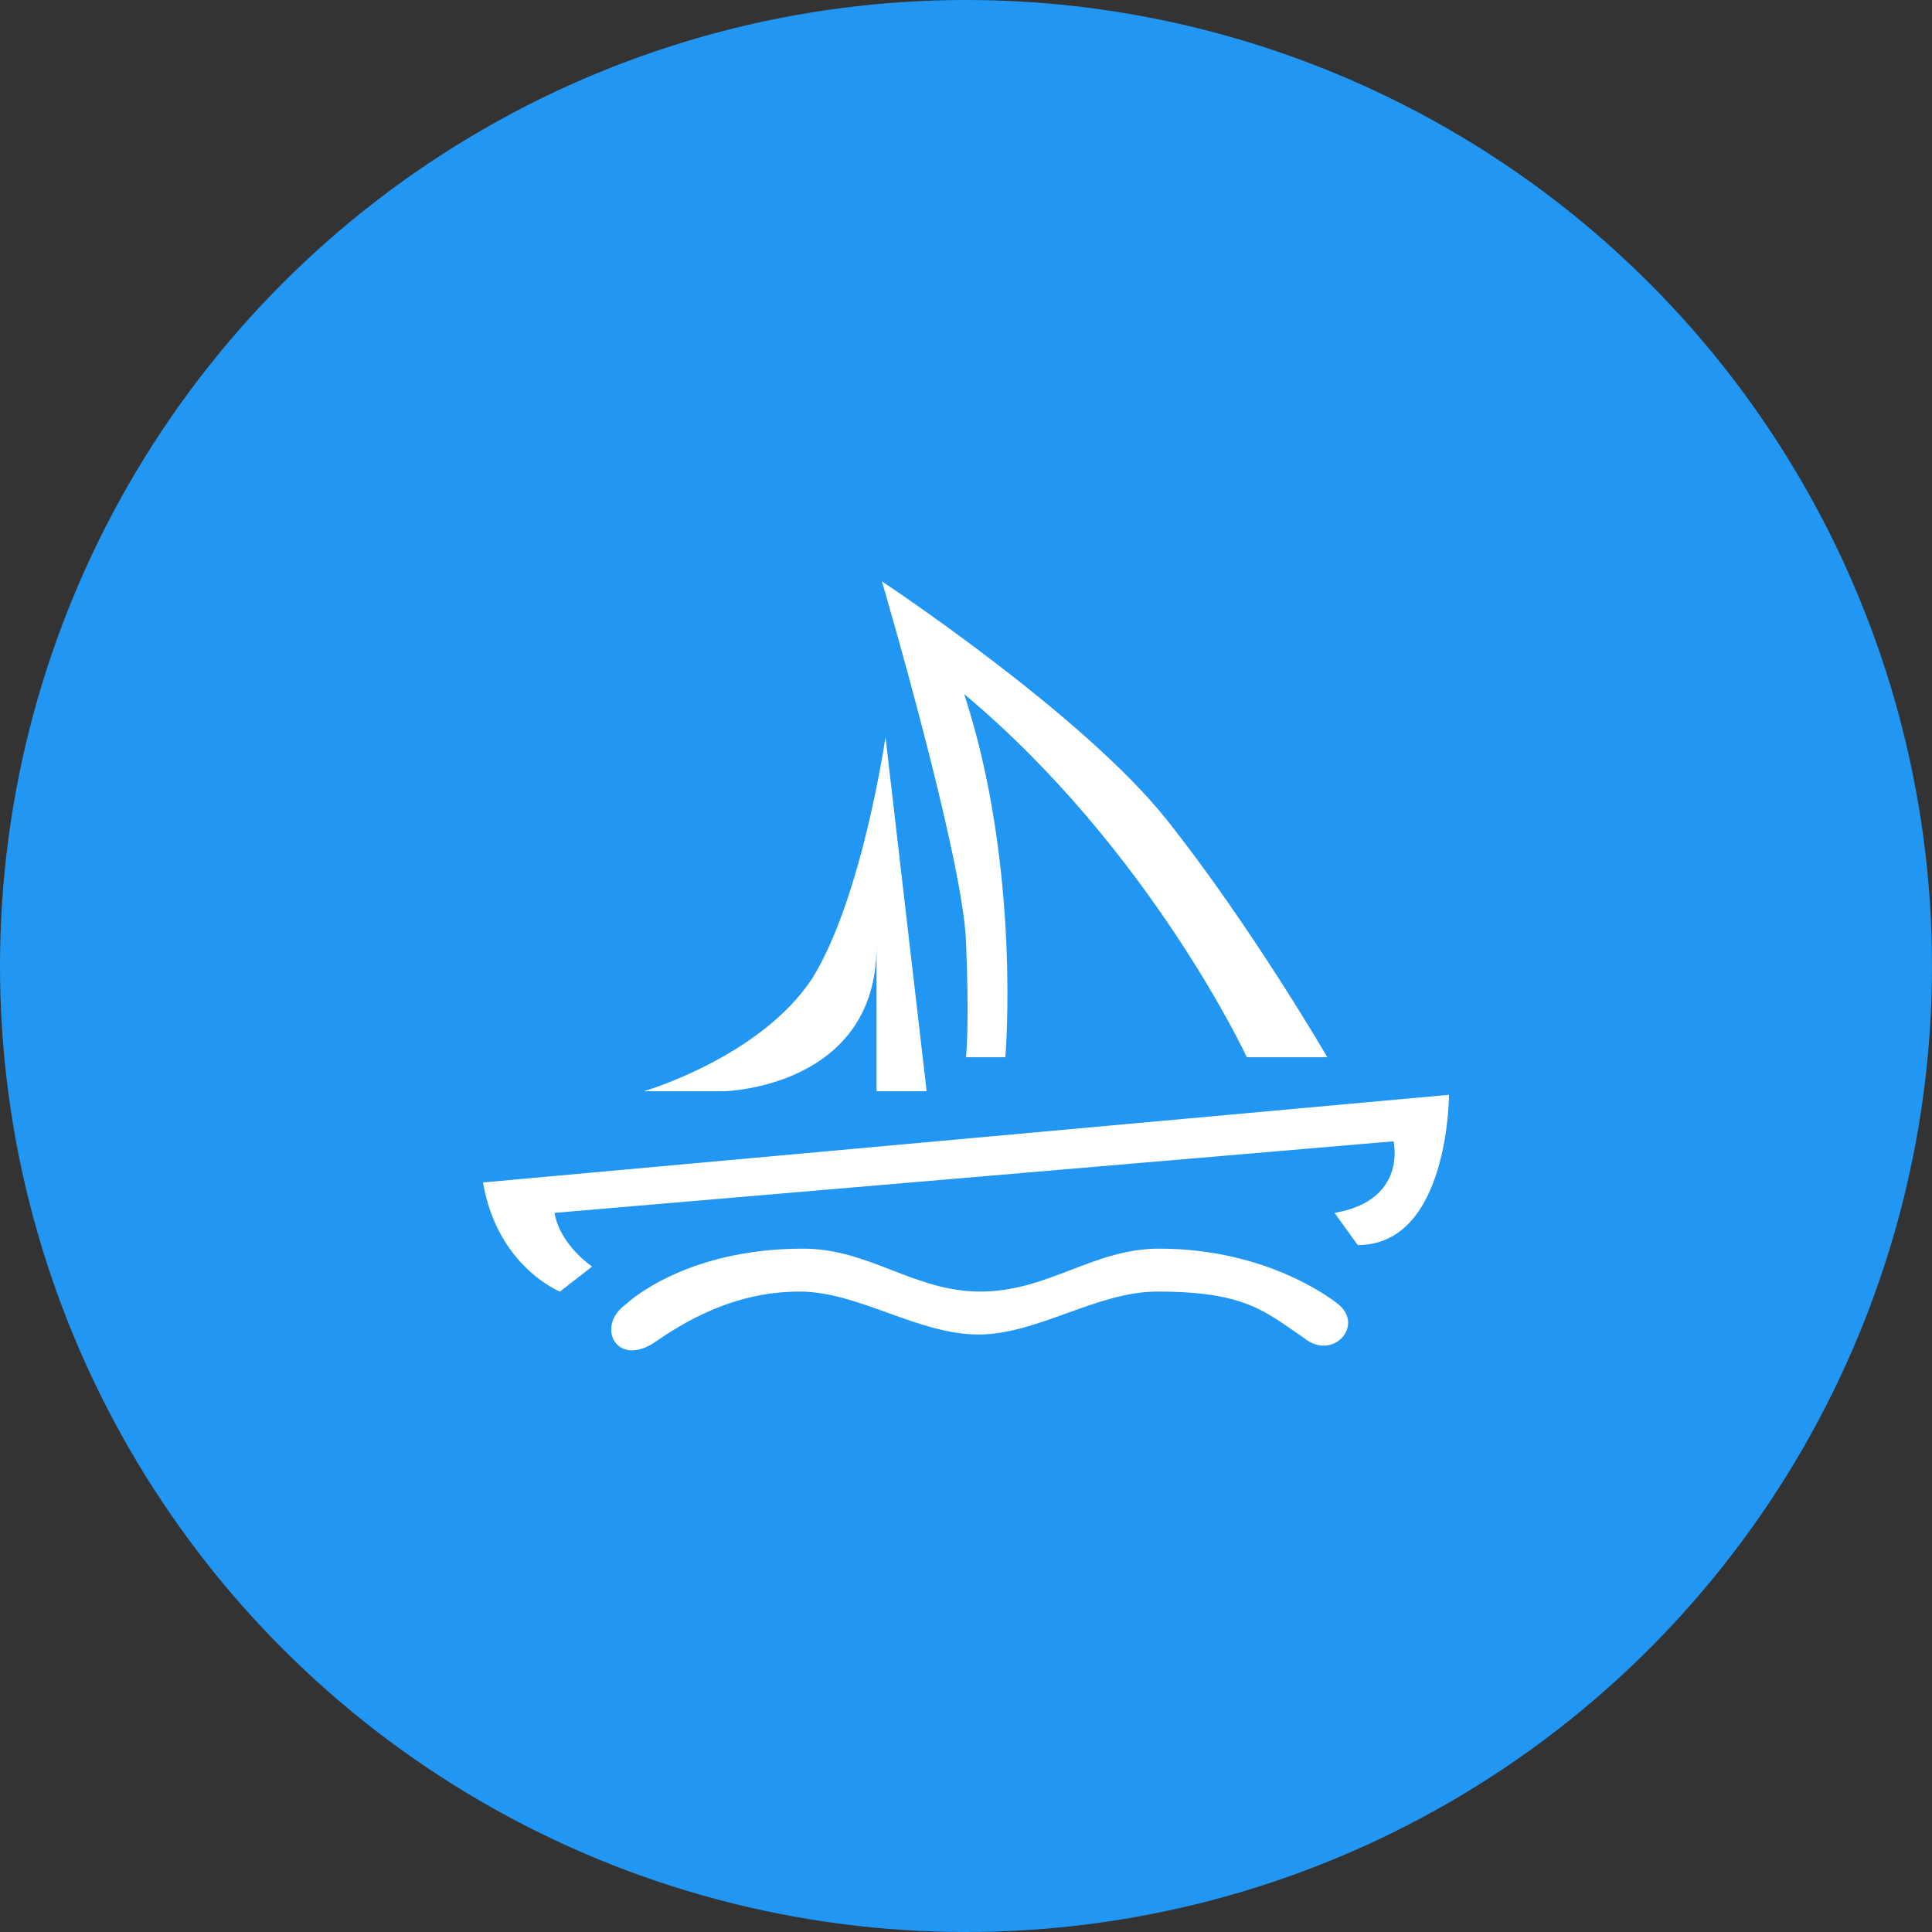<?xml version="1.0" encoding="utf-8"?>
<!-- Generator: Adobe Illustrator 19.2.1, SVG Export Plug-In . SVG Version: 6.00 Build 0)  -->
<svg version="1.1" id="Слой_1" xmlns="http://www.w3.org/2000/svg" xmlns:xlink="http://www.w3.org/1999/xlink" x="0px" y="0px"
	 viewBox="0 0 108 108" style="enable-background:new 0 0 108 108;" xml:space="preserve">
<rect x="0" y="0" width="108" height="108" fill="#333333" stroke="none"/>
<style type="text/css">
	.st0{fill:#2196f3;}
	.st1{fill:#FFFFFF;}
</style>
<g>
	<circle class="st0" cx="54" cy="54" r="54"/>
	<path class="st1" d="M72.9,74.8c-2.2-1.5-3.3-2.6-8.2-2.6c-3.4,0-6.7,2.4-10,2.4c-3.4,0-6.7-2.4-10-2.4c-3.8,0-6.6,1.8-8.2,2.9
		c-2.1,1.3-3.2-1-1.5-2.2c0,0,3.2-3.1,9.9-3.1c3.7,0,6.2,2.4,9.9,2.4c3.8,0,6.3-2.4,10-2.4c6.3,0,10,3.1,10,3.1
		C76.3,74.1,74.5,76.1,72.9,74.8z M54,52.6c-0.2-4.8-4.7-20.1-4.7-20.1s11.2,7.4,15.9,13.3s9,13.3,9,13.3h-4.5
		c0,0-5.4-11.6-15.8-20.3c3.2,9.8,2.3,20.3,2.3,20.3H54C54,59,54.2,57.4,54,52.6z M49.5,41.2c0,0-1.3,9-4.1,13.5
		C42.5,59.1,36,61,36,61h4.5c0,0,8.5-0.2,8.5-8.1c0,5.8,0,8.1,0,8.1h2.8L49.5,41.2z M27,66.1c0.8,4.7,4.3,6.1,4.3,6.1l1.8-1.4
		c0,0-1.8-1.2-2.1-3l46.9-4c0,0,0.8,3.3-3.3,4l1.3,1.8c5.1,0,5.1-8.4,5.1-8.4L27,66.1z"/>
</g>
</svg>
